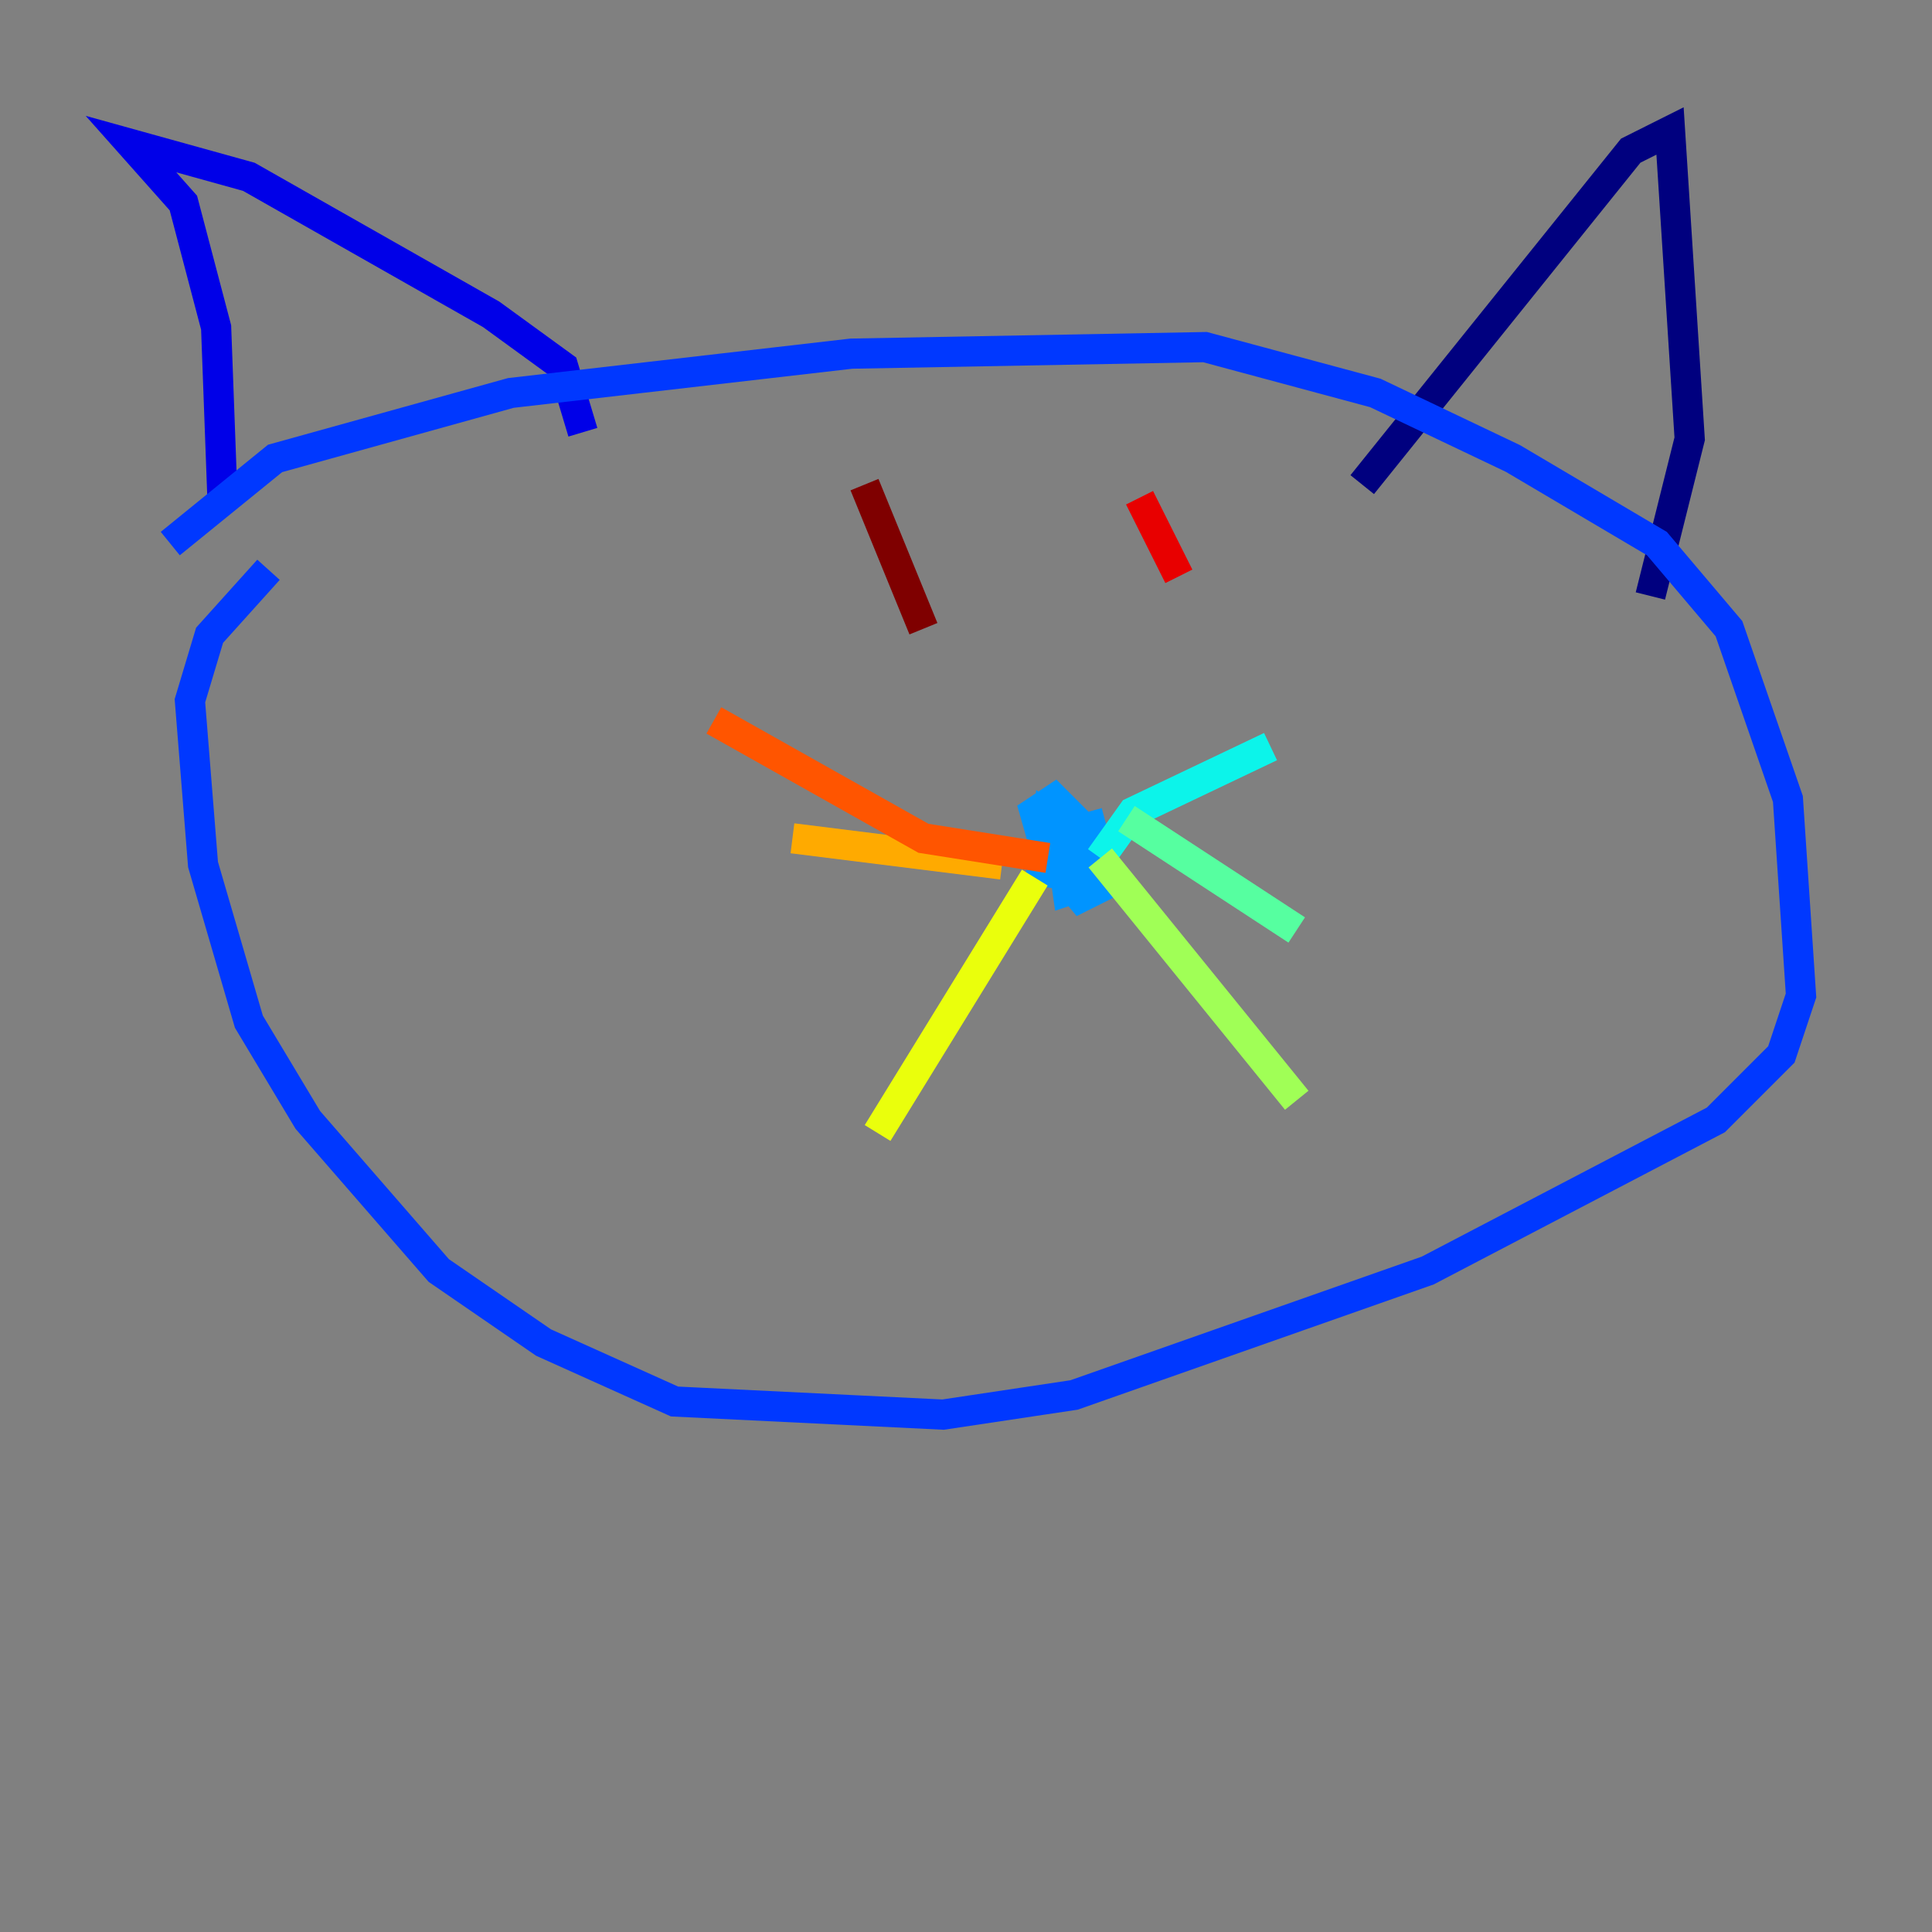 <?xml version="1.0" encoding="utf-8" ?>
<svg baseProfile="tiny" height="128" version="1.2" viewBox="0,0,128,128" width="128" xmlns="http://www.w3.org/2000/svg" xmlns:ev="http://www.w3.org/2001/xml-events" xmlns:xlink="http://www.w3.org/1999/xlink"><rect x="0" y="0" width="128" height="128" fill="#808080" stroke="none"/><defs /><polyline fill="none" points="109.342,39.485 111.946,29.071 110.644,8.678 108.041,9.98 90.251,32.108" stroke="#00007f" stroke-width="2" /><polyline fill="none" points="38.617,28.637 37.315,24.298 32.542,20.827 16.488,11.715 8.678,9.546 12.149,13.451 14.319,21.695 14.752,33.41" stroke="#0000e8" stroke-width="2" /><polyline fill="none" points="11.281,36.014 18.224,30.373 33.844,26.034 56.407,23.43 79.837,22.997 91.119,26.034 100.231,30.373 109.776,36.014 114.549,41.654 118.454,52.936 119.322,65.953 118.02,69.858 113.681,74.197 94.59,84.176 71.159,92.42 62.481,93.722 44.691,92.854 36.014,88.949 29.071,84.176 20.393,74.197 16.488,67.688 13.451,57.275 12.583,46.427 13.885,42.088 17.79,37.749" stroke="#0038ff" stroke-width="2" /><polyline fill="none" points="72.027,53.803 73.329,58.576 71.593,59.444 69.424,56.841 68.556,53.803 69.858,52.936 71.593,54.671 71.593,58.142 68.99,57.709 69.424,54.237 71.593,55.973 72.027,58.576 70.725,59.01 70.291,55.973 72.027,55.105 73.329,56.841" stroke="#0094ff" stroke-width="2" /><polyline fill="none" points="72.895,56.841 75.064,53.803 84.176,49.464" stroke="#0cf4ea" stroke-width="2" /><polyline fill="none" points="74.63,54.237 85.912,61.614" stroke="#56ffa0" stroke-width="2" /><polyline fill="none" points="72.895,56.841 85.912,72.895" stroke="#a0ff56" stroke-width="2" /><polyline fill="none" points="68.556,58.142 58.142,75.064" stroke="#eaff0c" stroke-width="2" /><polyline fill="none" points="66.386,57.275 52.502,55.539" stroke="#ffaa00" stroke-width="2" /><polyline fill="none" points="69.424,56.841 61.18,55.539 47.295,47.729" stroke="#ff5500" stroke-width="2" /><polyline fill="none" points="75.498,32.976 78.102,38.183" stroke="#e80000" stroke-width="2" /><polyline fill="none" points="57.275,32.108 61.18,41.654" stroke="#7f0000" stroke-width="2" /></svg>